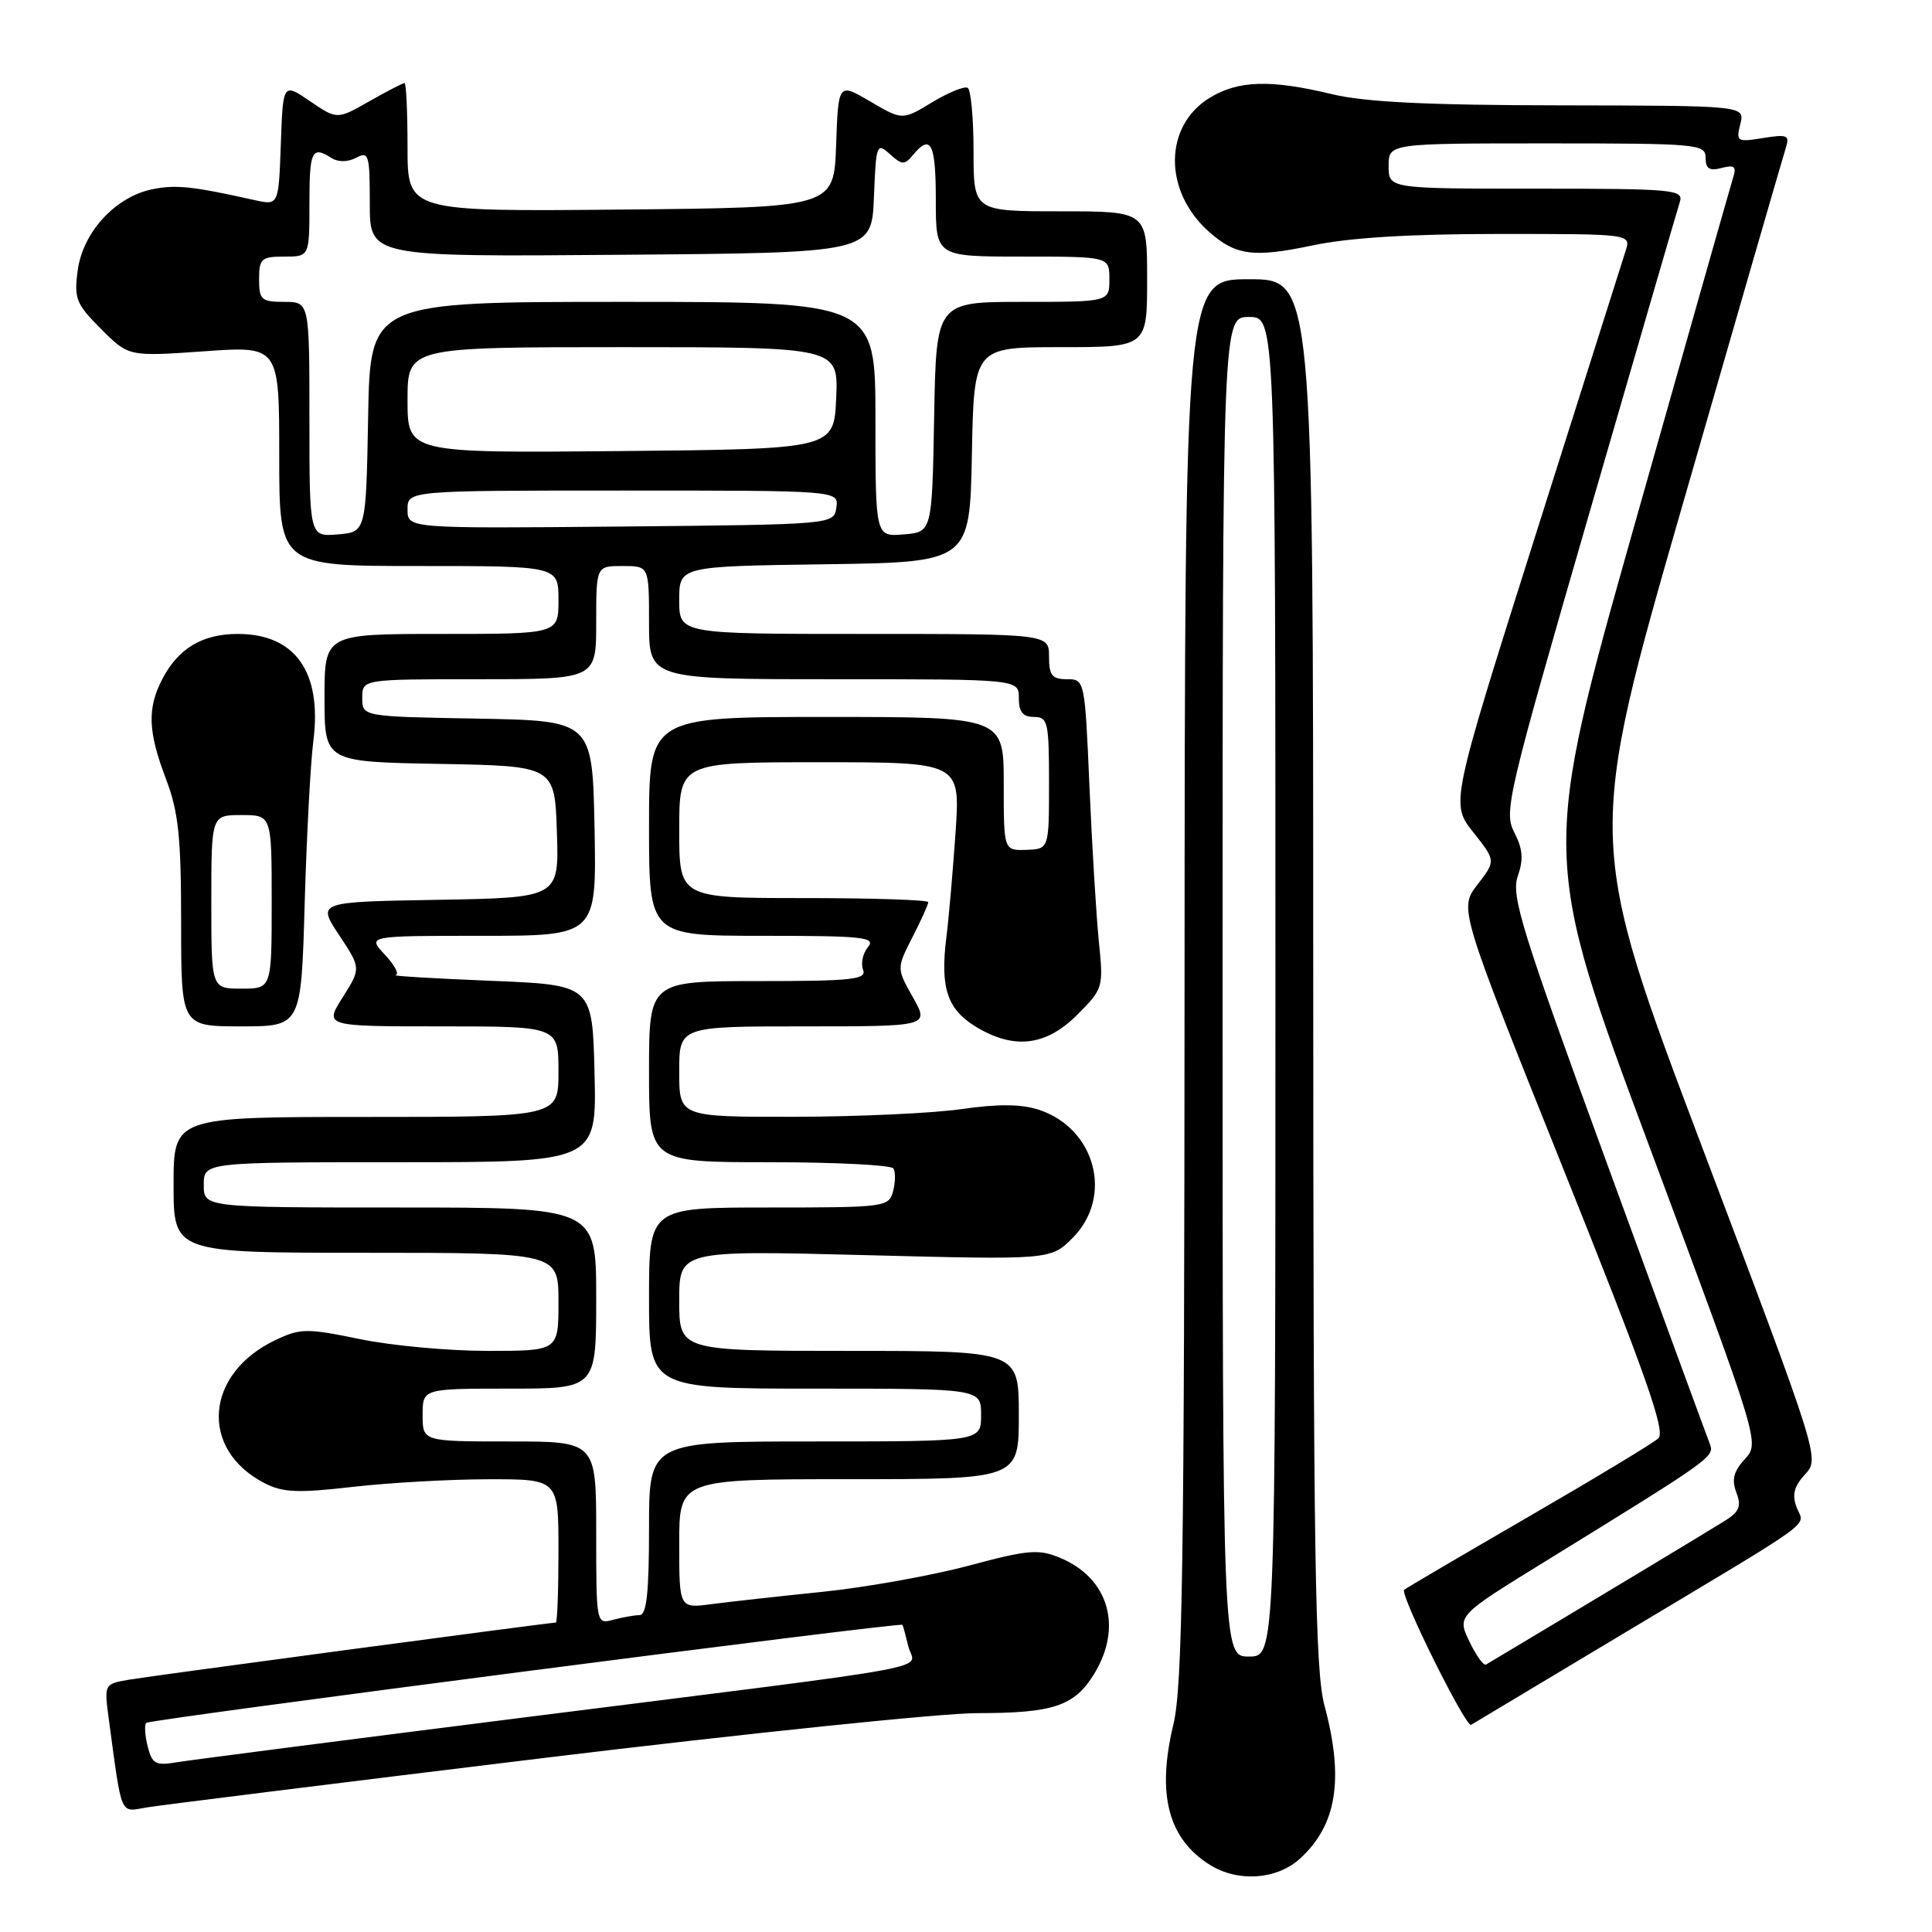 <?xml version="1.0" encoding="UTF-8" standalone="no"?>
<!DOCTYPE svg PUBLIC "-//W3C//DTD SVG 1.1//EN" "http://www.w3.org/Graphics/SVG/1.1/DTD/svg11.dtd" >
<svg xmlns="http://www.w3.org/2000/svg" xmlns:xlink="http://www.w3.org/1999/xlink" version="1.1" viewBox="0 0 256 256">
 <g >
 <path fill="currentColor"
d=" M 172.23 246.30 C 177.13 241.86 178.12 235.75 175.50 226.00 C 174.25 221.34 174.02 206.47 174.01 128.75 C 174.00 37.00 174.00 37.00 165.50 37.00 C 157.00 37.00 157.00 37.00 156.96 129.75 C 156.93 207.18 156.69 223.49 155.48 228.50 C 153.25 237.75 154.78 243.64 160.31 247.10 C 164.03 249.43 169.15 249.08 172.23 246.30 Z  M 71.74 232.98 C 98.83 229.69 124.79 227.00 129.43 227.00 C 139.60 227.00 142.38 226.07 145.00 221.77 C 148.79 215.55 146.90 209.11 140.49 206.43 C 137.61 205.23 136.27 205.34 128.32 207.47 C 123.41 208.78 114.69 210.34 108.95 210.93 C 103.20 211.52 96.59 212.25 94.25 212.56 C 90.00 213.12 90.00 213.12 90.00 204.56 C 90.00 196.00 90.00 196.00 112.50 196.00 C 135.00 196.00 135.00 196.00 135.00 187.50 C 135.00 179.00 135.00 179.00 112.50 179.00 C 90.00 179.00 90.00 179.00 90.00 172.34 C 90.00 165.68 90.00 165.68 114.61 166.31 C 139.21 166.94 139.21 166.94 142.11 164.05 C 147.56 158.60 145.19 149.54 137.66 147.05 C 135.34 146.29 132.27 146.26 127.42 146.96 C 123.62 147.51 113.64 147.97 105.25 147.98 C 90.00 148.00 90.00 148.00 90.00 142.00 C 90.00 136.00 90.00 136.00 106.56 136.00 C 123.13 136.00 123.13 136.00 120.97 132.15 C 118.80 128.31 118.80 128.31 120.90 124.19 C 122.06 121.93 123.00 119.84 123.00 119.54 C 123.00 119.24 115.58 119.00 106.50 119.00 C 90.00 119.00 90.00 119.00 90.00 110.00 C 90.00 101.00 90.00 101.00 108.62 101.00 C 127.24 101.00 127.24 101.00 126.62 110.25 C 126.27 115.34 125.72 121.65 125.39 124.27 C 124.57 130.87 125.51 133.73 129.28 136.03 C 134.33 139.11 138.58 138.62 142.72 134.48 C 146.18 131.02 146.23 130.87 145.60 124.73 C 145.26 121.30 144.70 112.09 144.36 104.25 C 143.75 90.09 143.73 90.00 141.37 90.00 C 139.40 90.00 139.00 89.49 139.00 87.00 C 139.00 84.00 139.00 84.00 114.50 84.00 C 90.00 84.00 90.00 84.00 90.00 79.52 C 90.00 75.04 90.00 75.04 109.25 74.77 C 128.50 74.50 128.50 74.50 128.78 60.25 C 129.05 46.00 129.05 46.00 140.53 46.00 C 152.00 46.00 152.00 46.00 152.00 37.00 C 152.00 28.00 152.00 28.00 140.50 28.00 C 129.00 28.00 129.00 28.00 129.00 20.06 C 129.00 15.69 128.65 11.90 128.23 11.64 C 127.81 11.38 125.69 12.24 123.52 13.55 C 119.57 15.94 119.57 15.94 115.32 13.45 C 111.08 10.96 111.08 10.96 110.79 19.23 C 110.50 27.50 110.50 27.50 82.25 27.77 C 54.00 28.03 54.00 28.03 54.00 19.52 C 54.00 14.83 53.82 11.00 53.60 11.00 C 53.38 11.00 51.28 12.09 48.94 13.42 C 44.67 15.85 44.67 15.85 41.08 13.41 C 37.50 10.97 37.50 10.97 37.21 19.10 C 36.92 27.23 36.92 27.23 33.71 26.51 C 25.48 24.67 23.27 24.44 20.12 25.09 C 15.26 26.11 10.97 30.79 10.30 35.82 C 9.79 39.57 10.08 40.28 13.40 43.60 C 17.05 47.25 17.05 47.25 27.03 46.55 C 37.00 45.84 37.00 45.84 37.00 60.42 C 37.00 75.00 37.00 75.00 55.50 75.00 C 74.00 75.00 74.00 75.00 74.00 79.50 C 74.00 84.00 74.00 84.00 58.50 84.00 C 43.00 84.00 43.00 84.00 43.00 92.47 C 43.00 100.95 43.00 100.95 58.25 101.22 C 73.50 101.50 73.50 101.50 73.79 110.23 C 74.08 118.95 74.08 118.95 58.05 119.23 C 42.02 119.50 42.02 119.50 44.93 123.90 C 47.84 128.29 47.84 128.29 45.41 132.15 C 42.97 136.00 42.97 136.00 58.49 136.00 C 74.00 136.00 74.00 136.00 74.00 142.00 C 74.00 148.00 74.00 148.00 48.50 148.00 C 23.00 148.00 23.00 148.00 23.00 157.00 C 23.00 166.00 23.00 166.00 48.50 166.00 C 74.00 166.00 74.00 166.00 74.00 172.50 C 74.00 179.00 74.00 179.00 64.61 179.00 C 59.44 179.00 51.81 178.30 47.65 177.43 C 40.64 175.99 39.81 176.00 36.51 177.56 C 27.15 182.00 26.37 192.04 35.04 196.52 C 37.46 197.77 39.44 197.86 46.73 197.02 C 51.55 196.47 59.66 196.01 64.75 196.01 C 74.00 196.00 74.00 196.00 74.00 205.50 C 74.00 210.72 73.84 215.00 73.65 215.00 C 72.83 215.00 20.18 222.04 17.15 222.56 C 13.79 223.13 13.79 223.13 14.42 227.81 C 16.18 240.87 15.86 240.11 19.34 239.51 C 21.08 239.21 44.66 236.28 71.74 232.98 Z  M 215.00 216.52 C 241.39 200.71 239.08 202.38 238.07 199.75 C 237.43 198.07 237.71 196.96 239.17 195.37 C 241.12 193.24 241.12 193.22 225.64 152.26 C 210.15 111.29 210.15 111.29 223.09 66.40 C 230.20 41.70 236.29 20.65 236.63 19.60 C 237.16 17.91 236.84 17.77 233.61 18.29 C 230.17 18.85 230.02 18.76 230.60 16.44 C 231.22 14.00 231.22 14.00 206.86 13.96 C 189.12 13.94 180.87 13.53 176.50 12.48 C 168.37 10.52 164.10 10.64 160.31 12.95 C 154.22 16.66 154.13 25.26 160.12 30.64 C 163.72 33.86 166.02 34.18 173.91 32.52 C 178.79 31.49 186.82 31.00 198.63 31.00 C 216.13 31.00 216.13 31.00 215.40 33.25 C 215.00 34.49 209.62 51.47 203.44 70.99 C 192.21 106.48 192.21 106.48 195.21 110.27 C 198.21 114.06 198.21 114.06 195.77 117.22 C 193.33 120.38 193.33 120.38 207.16 154.91 C 218.05 182.10 220.73 189.68 219.75 190.58 C 219.06 191.22 211.30 195.90 202.50 201.00 C 193.70 206.10 186.30 210.44 186.06 210.66 C 185.43 211.21 194.24 228.97 194.93 228.55 C 195.24 228.36 204.28 222.95 215.00 216.52 Z  M 40.37 119.75 C 40.63 110.81 41.14 101.11 41.52 98.20 C 42.69 89.05 39.13 84.00 31.50 84.00 C 26.81 84.00 23.61 85.92 21.49 90.01 C 19.49 93.88 19.61 96.96 22.00 103.24 C 23.65 107.57 24.00 110.92 24.00 122.25 C 24.00 136.00 24.00 136.00 31.95 136.00 C 39.91 136.00 39.91 136.00 40.37 119.75 Z  M 162.00 130.75 C 162.00 42.00 162.00 42.00 165.50 42.00 C 169.00 42.00 169.00 42.00 169.00 130.75 C 169.00 219.50 169.00 219.50 165.50 219.50 C 162.00 219.50 162.00 219.50 162.00 130.75 Z  M 19.57 231.41 C 19.20 229.95 19.12 228.55 19.38 228.29 C 19.86 227.81 119.31 214.92 119.58 215.30 C 119.66 215.41 120.01 216.70 120.36 218.16 C 121.13 221.38 126.80 220.33 70.00 227.50 C 46.08 230.52 25.09 233.23 23.36 233.52 C 20.61 233.98 20.15 233.72 19.57 231.41 Z  M 79.00 203.12 C 79.00 191.00 79.00 191.00 67.50 191.00 C 56.00 191.00 56.00 191.00 56.00 187.50 C 56.00 184.00 56.00 184.00 67.50 184.00 C 79.00 184.00 79.00 184.00 79.00 172.00 C 79.00 160.00 79.00 160.00 53.00 160.00 C 27.00 160.00 27.00 160.00 27.00 157.00 C 27.00 154.00 27.00 154.00 53.03 154.00 C 79.06 154.00 79.06 154.00 78.78 142.25 C 78.50 130.50 78.50 130.50 65.00 129.96 C 57.58 129.66 51.92 129.32 52.42 129.21 C 52.93 129.09 52.29 127.88 51.00 126.50 C 48.65 124.00 48.65 124.00 63.85 124.00 C 79.05 124.00 79.05 124.00 78.78 109.75 C 78.50 95.50 78.50 95.50 63.25 95.22 C 48.00 94.95 48.00 94.95 48.00 92.47 C 48.00 90.00 48.00 90.00 63.50 90.00 C 79.00 90.00 79.00 90.00 79.00 82.50 C 79.00 75.00 79.00 75.00 82.50 75.00 C 86.00 75.00 86.00 75.00 86.00 82.50 C 86.00 90.00 86.00 90.00 110.50 90.00 C 135.00 90.00 135.00 90.00 135.00 92.50 C 135.00 94.33 135.53 95.00 137.00 95.00 C 138.85 95.00 139.00 95.67 139.00 103.75 C 139.00 112.50 139.00 112.50 136.00 112.61 C 133.00 112.71 133.00 112.71 133.00 103.86 C 133.00 95.00 133.00 95.00 109.50 95.00 C 86.00 95.00 86.00 95.00 86.00 109.50 C 86.00 124.00 86.00 124.00 101.12 124.00 C 114.39 124.00 116.09 124.18 115.01 125.49 C 114.33 126.31 114.04 127.66 114.36 128.49 C 114.86 129.79 112.97 130.00 100.47 130.00 C 86.00 130.00 86.00 130.00 86.00 142.00 C 86.00 154.00 86.00 154.00 101.94 154.00 C 110.71 154.00 118.11 154.37 118.39 154.83 C 118.67 155.28 118.65 156.63 118.34 157.83 C 117.78 159.94 117.35 160.00 101.88 160.00 C 86.00 160.00 86.00 160.00 86.00 172.00 C 86.00 184.00 86.00 184.00 108.00 184.00 C 130.00 184.00 130.00 184.00 130.00 187.50 C 130.00 191.00 130.00 191.00 108.00 191.00 C 86.00 191.00 86.00 191.00 86.00 202.50 C 86.00 211.03 85.68 214.00 84.75 214.01 C 84.06 214.02 82.49 214.30 81.25 214.63 C 79.01 215.23 79.00 215.19 79.00 203.12 Z  M 41.00 55.56 C 41.00 40.00 41.00 40.00 37.67 40.00 C 34.63 40.00 34.33 39.73 34.33 37.00 C 34.33 34.27 34.63 34.00 37.67 34.00 C 41.00 34.00 41.00 34.00 41.00 27.00 C 41.00 19.94 41.32 19.28 43.95 20.95 C 44.83 21.50 46.09 21.48 47.20 20.90 C 48.86 20.01 49.00 20.49 49.00 26.98 C 49.00 34.03 49.00 34.03 82.25 33.76 C 115.50 33.50 115.50 33.50 115.80 26.14 C 116.08 19.10 116.17 18.85 117.90 20.41 C 119.52 21.88 119.85 21.89 120.98 20.53 C 123.34 17.68 124.00 18.98 124.00 26.50 C 124.00 34.00 124.00 34.00 135.50 34.00 C 147.00 34.00 147.00 34.00 147.00 37.00 C 147.00 40.00 147.00 40.00 135.53 40.00 C 124.05 40.00 124.05 40.00 123.78 55.25 C 123.50 70.50 123.50 70.50 119.75 70.81 C 116.00 71.12 116.00 71.12 116.00 55.56 C 116.00 40.00 116.00 40.00 82.53 40.00 C 49.05 40.00 49.05 40.00 48.78 55.25 C 48.50 70.50 48.50 70.50 44.75 70.81 C 41.00 71.12 41.00 71.12 41.00 55.56 Z  M 54.00 67.52 C 54.00 65.00 54.00 65.00 82.57 65.00 C 111.14 65.00 111.14 65.00 110.82 67.25 C 110.50 69.50 110.50 69.50 82.25 69.77 C 54.00 70.03 54.00 70.03 54.00 67.52 Z  M 54.00 53.02 C 54.00 46.00 54.00 46.00 82.55 46.00 C 111.09 46.00 111.09 46.00 110.80 52.75 C 110.50 59.50 110.50 59.50 82.25 59.77 C 54.00 60.03 54.00 60.03 54.00 53.02 Z  M 194.70 217.50 C 193.07 214.09 193.07 214.09 204.79 206.87 C 227.30 192.99 227.23 193.04 226.52 191.21 C 226.15 190.27 220.05 173.65 212.97 154.27 C 201.60 123.18 200.21 118.70 201.11 116.11 C 201.89 113.87 201.78 112.48 200.65 110.30 C 199.24 107.57 199.73 105.52 210.60 67.97 C 216.89 46.26 222.28 27.71 222.59 26.75 C 223.10 25.12 221.75 25.00 203.57 25.00 C 184.00 25.00 184.00 25.00 184.00 22.00 C 184.00 19.00 184.00 19.00 205.00 19.00 C 224.99 19.00 226.00 19.09 226.00 20.91 C 226.00 22.35 226.51 22.68 228.11 22.26 C 229.84 21.81 230.12 22.06 229.63 23.60 C 229.30 24.65 223.44 45.28 216.61 69.45 C 204.19 113.40 204.19 113.40 218.69 152.29 C 233.18 191.18 233.18 191.18 231.20 193.34 C 229.71 194.96 229.43 196.06 230.07 197.75 C 230.76 199.53 230.48 200.29 228.72 201.41 C 227.05 202.48 209.99 212.75 196.91 220.56 C 196.59 220.76 195.60 219.38 194.70 217.50 Z  M 28.00 119.50 C 28.00 108.00 28.00 108.00 32.00 108.00 C 36.00 108.00 36.00 108.00 36.00 119.50 C 36.00 131.00 36.00 131.00 32.00 131.00 C 28.00 131.00 28.00 131.00 28.00 119.50 Z "/>
</g>
</svg>